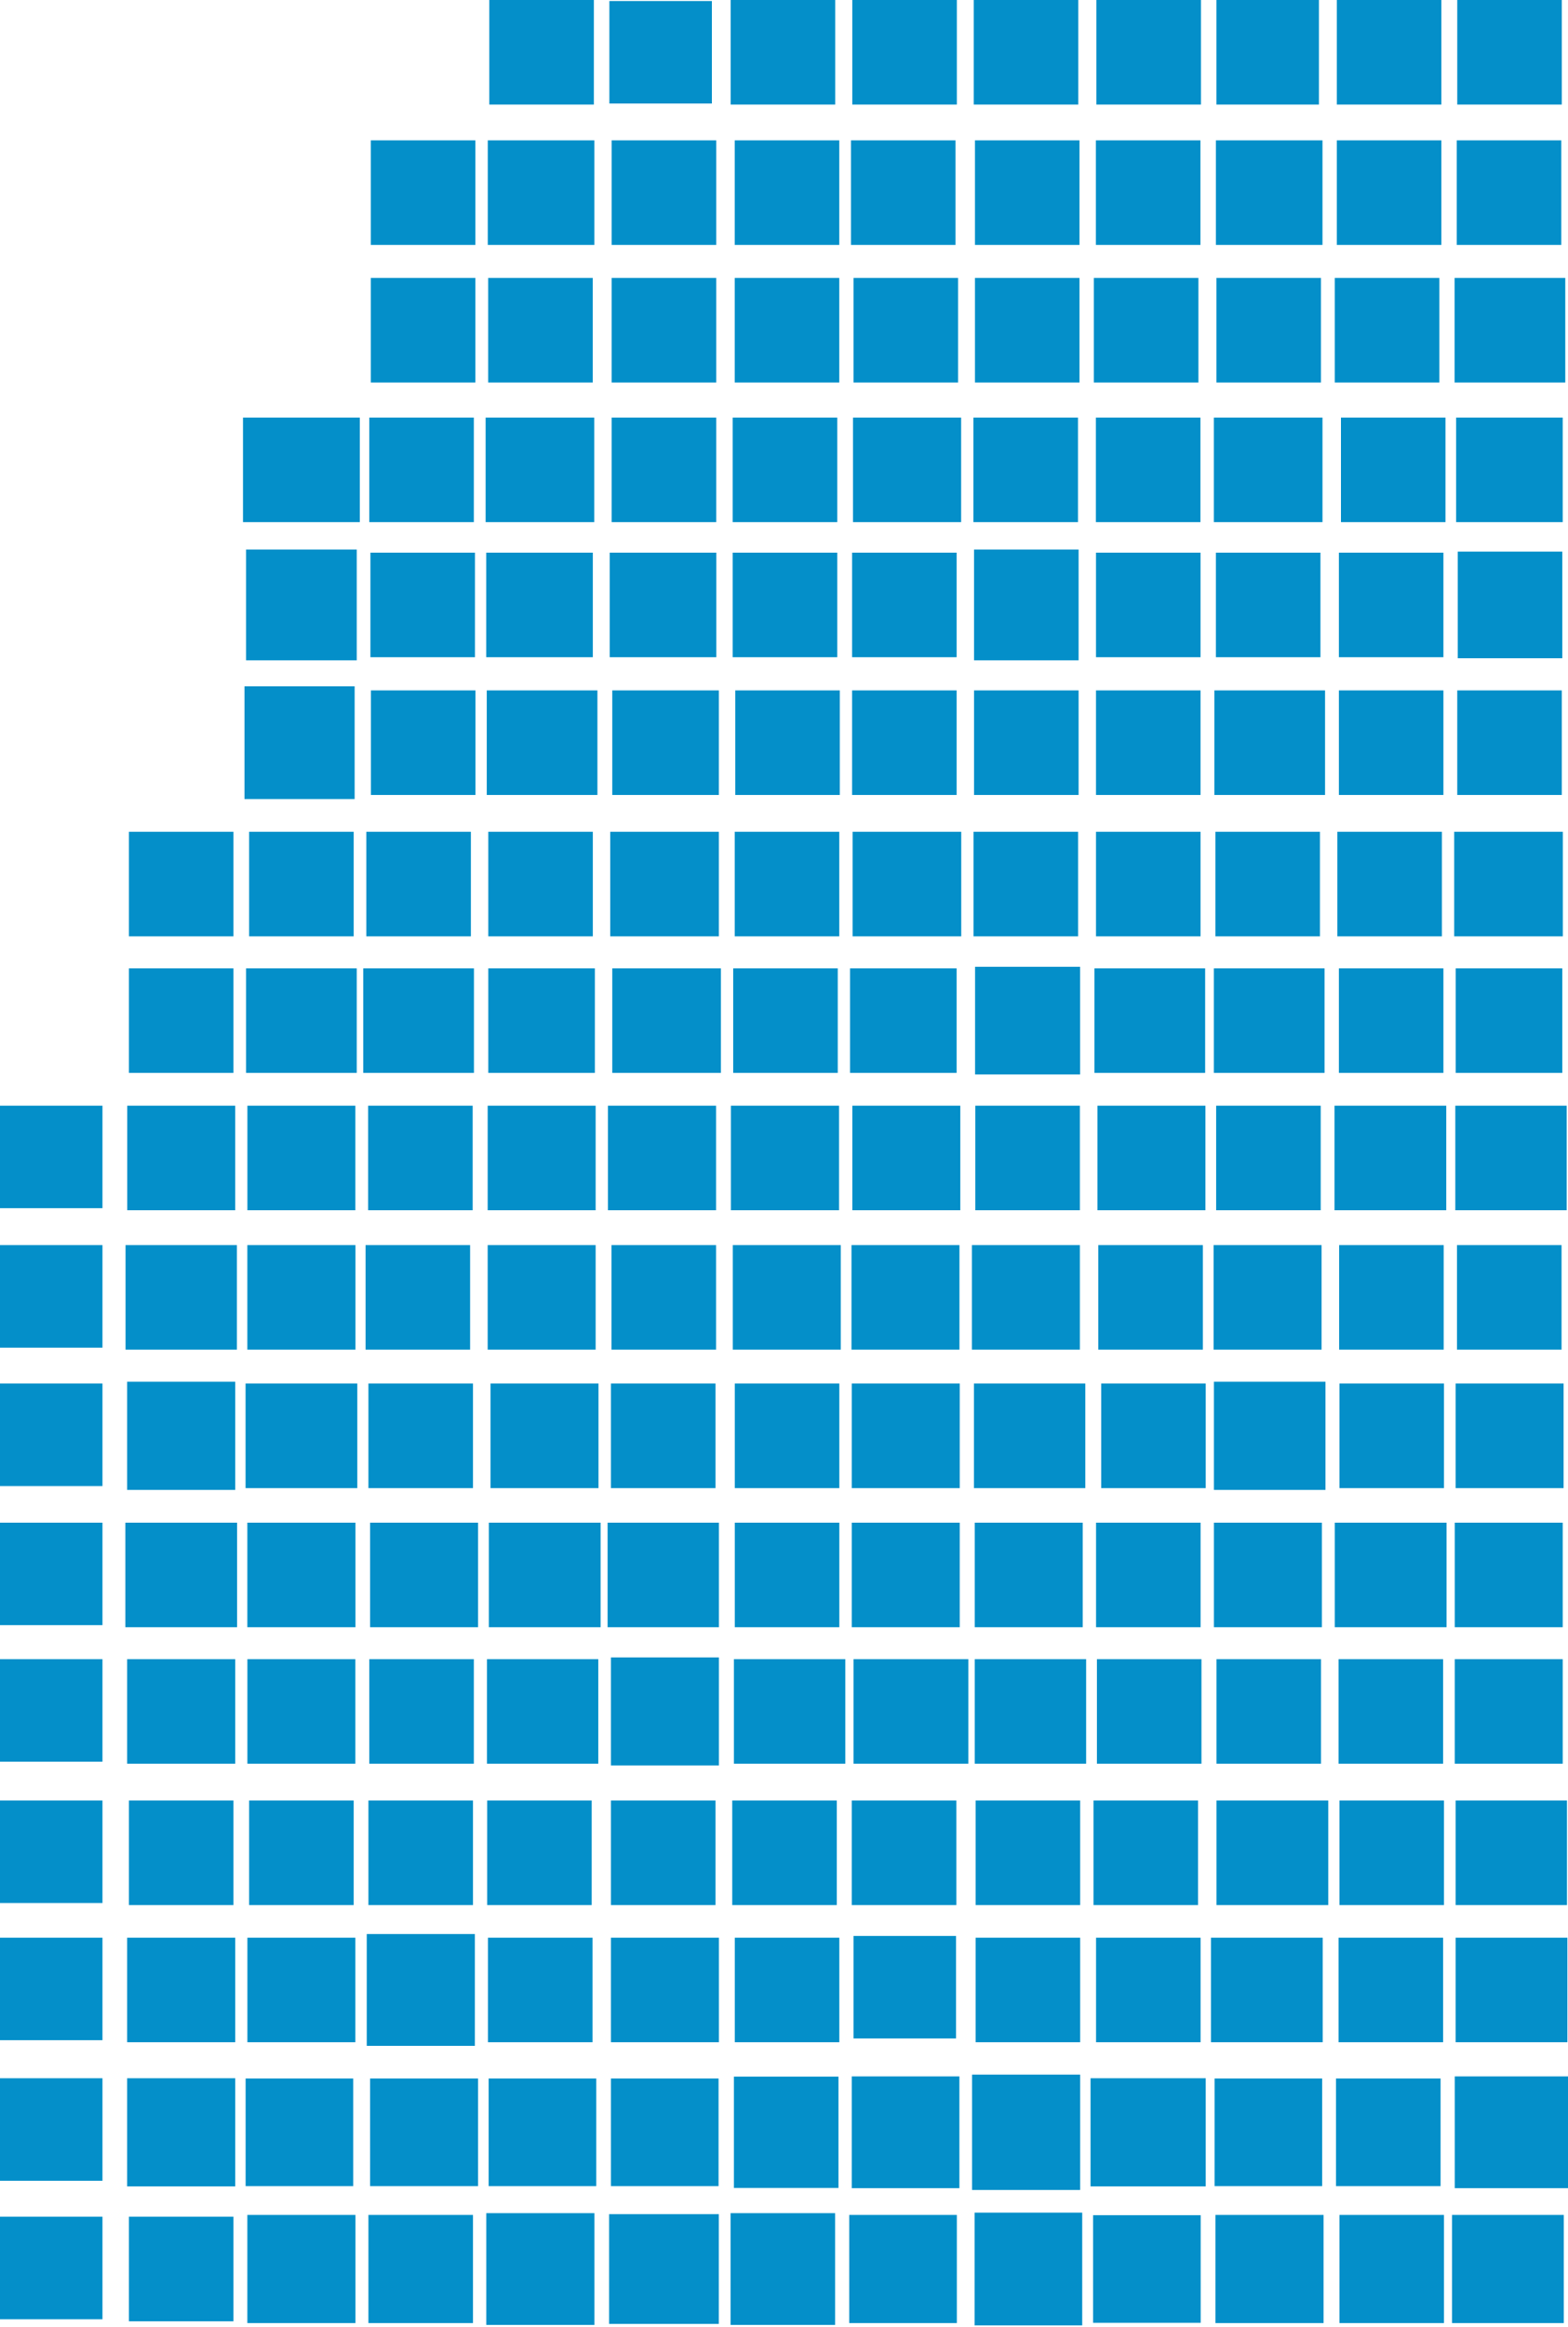 <?xml version="1.0"?>
<svg width="306" height="454" xmlns="http://www.w3.org/2000/svg" xmlns:svg="http://www.w3.org/2000/svg" preserveAspectRatio="xMidYMid meet" version="1.1" xml:space="preserve">
 <title>Layer 1</title>
 <g class="layer">
  <title>Layer 1</title>
  <rect class="A0101" fill="#048FC9" height="20.4" id="svg_3001" width="20.4" x="95.49" y="0"/>
  <rect class="A0102" fill="#048FC9" height="20" id="svg_3002" width="20" x="118.92" y="0.2"/>
  <rect class="A0103" fill="#048FC9" height="20.4" id="svg_3003" width="20.4" x="142.59" y="0"/>
  <rect class="A0104" fill="#048FC9" height="20.4" id="svg_3004" width="20.4" x="166.33" y="0"/>
  <rect class="A0105" fill="#048FC9" height="20.4" id="svg_3005" width="20.4" x="190.03" y="0"/>
  <rect class="A0106" fill="#048FC9" height="20.4" id="svg_3006" width="20.4" x="213.97" y="0"/>
  <rect class="A0107" fill="#048FC9" height="20.4" id="svg_3007" width="20" x="237.39" y="0"/>
  <rect class="A0108" fill="#048FC9" height="20.4" id="svg_3008" width="20.4" x="260.89" y="0"/>
  <rect class="A0109" fill="#048FC9" height="20.4" id="svg_3009" width="20.4" x="284.39" y="0"/>
  <rect class="A0201" fill="#048FC9" height="20.4" id="svg_3010" width="20.4" x="72.37" y="27.38"/>
  <rect class="A0202" fill="#048FC9" height="20.4" id="svg_3011" width="20.8" x="95.19" y="27.38"/>
  <rect class="A0203" fill="#048FC9" height="20.4" id="svg_3012" width="20.4" x="119.37" y="27.38"/>
  <rect class="A0204" fill="#048FC9" height="20.4" id="svg_3013" width="20.4" x="143.39" y="27.38"/>
  <rect class="A0205" fill="#048FC9" height="20.4" id="svg_3014" width="20.4" x="166.07" y="27.38"/>
  <rect class="A0206" fill="#048FC9" height="20.4" id="svg_3015" width="20.4" x="190.27" y="27.38"/>
  <rect class="A0207" fill="#048FC9" height="20.4" id="svg_3016" width="20.4" x="213.87" y="27.38"/>
  <rect class="A0208" fill="#048FC9" height="20.4" id="svg_3017" width="20.8" x="237.29" y="27.38"/>
  <rect class="A0209" fill="#048FC9" height="20.4" id="svg_3018" width="20.4" x="260.89" y="27.38"/>
  <rect class="A0210" fill="#048FC9" height="20.4" id="svg_3019" width="20.4" x="284.29" y="27.38"/>
  <rect class="A0301" fill="#048FC9" height="20.4" id="svg_3020" width="20.4" x="72.37" y="54.23"/>
  <rect class="A0302" fill="#048FC9" height="20.4" id="svg_3021" width="20.4" x="95.27" y="54.23"/>
  <rect class="A0303" fill="#048FC9" height="20.4" id="svg_3022" width="20.4" x="119.37" y="54.23"/>
  <rect class="A0304" fill="#048FC9" height="20.4" id="svg_3023" width="20.4" x="143.39" y="54.23"/>
  <rect class="A0305" fill="#048FC9" height="20.4" id="svg_3024" width="20.4" x="166.57" y="54.23"/>
  <rect class="A0306" fill="#048FC9" height="20.4" id="svg_3025" width="20.4" x="190.27" y="54.23"/>
  <rect class="A0307" fill="#048FC9" height="20.4" id="svg_3026" width="20.4" x="213.47" y="54.23"/>
  <rect class="A0308" fill="#048FC9" height="20.4" id="svg_3027" width="20.4" x="237.39" y="54.23"/>
  <rect class="A0309" fill="#048FC9" height="20.4" id="svg_3028" width="20.4" x="260.49" y="54.23"/>
  <rect class="A0310" fill="#048FC9" height="20.4" id="svg_3029" width="21.6" x="283.87" y="54.23"/>
  <rect class="A0401" fill="#048FC9" height="20.4" id="svg_3030" width="22.8" x="47.42" y="81.47"/>
  <rect class="A0402" fill="#048FC9" height="20.4" id="svg_3031" width="20.4" x="72.07" y="81.47"/>
  <rect class="A0403" fill="#048FC9" height="20.4" id="svg_3032" width="21.2" x="94.77" y="81.47"/>
  <rect class="A0404" fill="#048FC9" height="20.4" id="svg_3033" width="20.4" x="119.37" y="81.47"/>
  <rect class="A0405" fill="#048FC9" height="20.4" id="svg_3034" width="20.4" x="142.99" y="81.47"/>
  <rect class="A0406" fill="#048FC9" height="20.4" id="svg_3035" width="21.1" x="166.47" y="81.47"/>
  <rect class="A0407" fill="#048FC9" height="20.4" id="svg_3036" width="20.4" x="189.97" y="81.47"/>
  <rect class="A0408" fill="#048FC9" height="20.4" id="svg_3037" width="20.4" x="213.87" y="81.47"/>
  <rect class="A0409" fill="#048FC9" height="20.4" id="svg_3038" width="21.2" x="236.89" y="81.47"/>
  <rect class="A0410" fill="#048FC9" height="20.4" id="svg_3039" width="20.4" x="261.69" y="81.47"/>
  <rect class="A0411" fill="#048FC9" height="20.4" id="svg_3040" width="20.8" x="284.17" y="81.47"/>
  <rect class="A0501" fill="#048FC9" height="21.6" id="svg_3041" width="21.6" x="48.02" y="107.22"/>
  <rect class="A0502" fill="#048FC9" height="20.4" id="svg_3042" width="20.4" x="72.29" y="107.82"/>
  <rect class="A0503" fill="#048FC9" height="20.4" id="svg_3043" width="20.8" x="94.89" y="107.82"/>
  <rect class="A0504" fill="#048FC9" height="20.4" id="svg_3044" width="20.8" x="118.99" y="107.82"/>
  <rect class="A0505" fill="#048FC9" height="20.4" id="svg_3045" width="20.4" x="142.99" y="107.82"/>
  <rect class="A0506" fill="#048FC9" height="20.4" id="svg_3046" width="20.4" x="166.29" y="107.82"/>
  <rect class="A0507" fill="#048FC9" height="21.6" id="svg_3047" width="20.4" x="190.09" y="107.22"/>
  <rect class="A0508" fill="#048FC9" height="20.4" id="svg_3048" width="20.4" x="213.89" y="107.82"/>
  <rect class="A0509" fill="#048FC9" height="20.4" id="svg_3049" width="20.4" x="237.29" y="107.82"/>
  <rect class="A0510" fill="#048FC9" height="20.4" id="svg_3050" width="20.4" x="261.29" y="107.82"/>
  <rect class="A0511" fill="#048FC9" height="20.8" id="svg_3051" width="20.4" x="284.49" y="107.62"/>
  <rect class="A0601" fill="#048FC9" height="22" id="svg_3052" width="21.5" x="47.71" y="133.89"/>
  <rect class="A0602" fill="#048FC9" height="20.4" id="svg_3053" width="20.4" x="72.39" y="134.69"/>
  <rect class="A0603" fill="#048FC9" height="20.4" id="svg_3054" width="21.6" x="94.99" y="134.69"/>
  <rect class="A0604" fill="#048FC9" height="20.4" id="svg_3055" width="20.8" x="119.49" y="134.69"/>
  <rect class="A0605" fill="#048FC9" height="20.4" id="svg_3056" width="20.4" x="143.49" y="134.69"/>
  <rect class="A0606" fill="#048FC9" height="20.4" id="svg_3057" width="20.4" x="166.29" y="134.69"/>
  <rect class="A0607" fill="#048FC9" height="20.4" id="svg_3058" width="20.4" x="190.09" y="134.69"/>
  <rect class="A0608" fill="#048FC9" height="20.4" id="svg_3059" width="20.4" x="213.89" y="134.69"/>
  <rect class="A0609" fill="#048FC9" height="20.4" id="svg_3060" width="21.6" x="236.99" y="134.69"/>
  <rect class="A0610" fill="#048FC9" height="20.4" id="svg_3061" width="20.4" x="261.29" y="134.69"/>
  <rect class="A0611" fill="#048FC9" height="20.4" id="svg_3062" width="20.4" x="284.39" y="134.69"/>
  <rect class="A0701" fill="#048FC9" height="20.4" id="svg_3063" width="20.4" x="25.16" y="162.28"/>
  <rect class="A0702" fill="#048FC9" height="20.4" id="svg_3064" width="20.4" x="48.62" y="162.28"/>
  <rect class="A0703" fill="#048FC9" height="20.4" id="svg_3065" width="20.4" x="71.49" y="162.28"/>
  <rect class="A0704" fill="#048FC9" height="20.4" id="svg_3066" width="20.4" x="95.29" y="162.28"/>
  <rect class="A0705" fill="#048FC9" height="20.4" id="svg_3067" width="21.2" x="119.09" y="162.28"/>
  <rect class="A0706" fill="#048FC9" height="20.4" id="svg_3068" width="20.4" x="143.39" y="162.28"/>
  <rect class="A0707" fill="#048FC9" height="20.4" id="svg_3069" width="21.2" x="166.39" y="162.28"/>
  <rect class="A0708" fill="#048FC9" height="20.4" id="svg_3070" width="20.4" x="189.99" y="162.28"/>
  <rect class="A0709" fill="#048FC9" height="20.4" id="svg_3071" width="20.4" x="213.89" y="162.28"/>
  <rect class="A0710" fill="#048FC9" height="20.4" id="svg_3072" width="20.4" x="237.19" y="162.28"/>
  <rect class="A0711" fill="#048FC9" height="20.4" id="svg_3073" width="20.4" x="260.99" y="162.28"/>
  <rect class="A0712" fill="#048FC9" height="20.4" id="svg_3074" width="21.2" x="283.79" y="162.28"/>
  <rect class="A0801" fill="#048FC9" height="20.4" id="svg_3075" width="20.4" x="25.16" y="188.92"/>
  <rect class="A0802" fill="#048FC9" height="20.4" id="svg_3076" width="21.6" x="48.02" y="188.92"/>
  <rect class="A0803" fill="#048FC9" height="20.4" id="svg_3077" width="21.6" x="70.89" y="188.92"/>
  <rect class="A0804" fill="#048FC9" height="20.4" id="svg_3078" width="20.8" x="95.29" y="188.92"/>
  <rect class="A0805" fill="#048FC9" height="20.4" id="svg_3079" width="21.2" x="119.49" y="188.92"/>
  <rect class="A0806" fill="#048FC9" height="20.4" id="svg_3080" width="20.4" x="143.09" y="188.92"/>
  <rect class="A0807" fill="#048FC9" height="20.4" id="svg_3081" width="20.8" x="165.89" y="188.92"/>
  <rect class="A0808" fill="#048FC9" height="21" id="svg_1968" width="20.5" x="190.29" y="188.62"/>
  <rect class="A0809" fill="#048FC9" height="20.4" id="svg_1969" width="21.6" x="213.59" y="188.92"/>
  <rect class="A0810" fill="#048FC9" height="20.4" id="svg_1970" width="21.6" x="236.89" y="188.92"/>
  <rect class="A0811" fill="#048FC9" height="20.4" id="svg_1971" width="20.4" x="261.29" y="188.92"/>
  <rect class="A0812" fill="#048FC9" height="20.4" id="svg_1972" width="20.8" x="284.09" y="188.92"/>
  <rect class="A0901" fill="#048FC9" height="20" id="svg_1973" width="20" x="0" y="215.71"/>
  <rect class="A0902" fill="#048FC9" height="20.4" id="svg_1974" width="21.07" x="24.83" y="215.71"/>
  <rect class="A0903" fill="#048FC9" height="20.4" id="svg_1975" width="21.07" x="48.28" y="215.71"/>
  <rect class="A0904" fill="#048FC9" height="20.4" id="svg_1976" width="20.4" x="71.84" y="215.71"/>
  <rect class="A0905" fill="#048FC9" height="20.4" id="svg_1977" width="21.07" x="95.17" y="215.71"/>
  <rect class="A0906" fill="#048FC9" height="20.4" id="svg_1978" width="21.1" x="118.64" y="215.71"/>
  <rect class="A0907" fill="#048FC9" height="20.4" id="svg_1979" width="21.1" x="142.64" y="215.71"/>
  <rect class="A0908" fill="#048FC9" height="20.4" id="svg_1980" width="21.07" x="166.34" y="215.71"/>
  <rect class="A0909" fill="#048FC9" height="20.4" id="svg_1981" width="20.4" x="190.34" y="215.71"/>
  <rect class="A0910" fill="#048FC9" height="20.4" id="svg_1982" width="21.07" x="214.17" y="215.71"/>
  <rect class="A0911" fill="#048FC9" height="20.4" id="svg_1983" width="20.4" x="237.34" y="215.71"/>
  <rect class="A0912" fill="#048FC9" height="20.4" id="svg_1984" width="21.81" x="260.43" y="215.71"/>
  <rect class="A0913" fill="#048FC9" height="20.4" id="svg_1985" width="21.73" x="284.01" y="215.71"/>
  <rect class="A1001" fill="#048FC9" height="20" id="svg_1986" width="20" x="0" y="242.91"/>
  <rect class="A1002" fill="#048FC9" height="20.4" id="svg_1987" width="21.73" x="24.5" y="242.91"/>
  <rect class="A1003" fill="#048FC9" height="20.4" id="svg_1988" width="21.1" x="48.27" y="242.91"/>
  <rect class="A1004" fill="#048FC9" height="20.4" id="svg_1989" width="20.4" x="71.34" y="242.91"/>
  <rect class="A1005" fill="#048FC9" height="20.4" id="svg_1990" width="21.07" x="95.17" y="242.91"/>
  <rect class="A1006" fill="#048FC9" height="20.4" id="svg_1991" width="20.4" x="119.34" y="242.91"/>
  <rect class="A1007" fill="#048FC9" height="20.4" id="svg_1992" width="21.07" x="143.01" y="242.91"/>
  <rect class="A1008" fill="#048FC9" height="20.4" id="svg_1993" width="21.07" x="166.17" y="242.91"/>
  <rect class="A1009" fill="#048FC9" height="20.4" id="svg_1994" width="21.07" x="189.67" y="242.91"/>
  <rect class="A1010" fill="#048FC9" height="20.4" id="svg_1995" width="20.4" x="214.34" y="242.91"/>
  <rect class="A1011" fill="#048FC9" height="20.4" id="svg_1996" width="21.07" x="236.84" y="242.91"/>
  <rect class="A1012" fill="#048FC9" height="20.4" id="svg_1997" width="20.4" x="261.34" y="242.91"/>
  <rect class="A1013" fill="#048FC9" height="20.4" id="svg_1998" width="20.4" x="284.34" y="242.91"/>
  <rect class="A1101" fill="#048FC9" height="20" id="svg_1999" width="20" x="0" y="269.92"/>
  <rect class="A1102" fill="#048FC9" height="21.1" id="svg_2000" width="21.1" x="24.81" y="269.57"/>
  <rect class="A1103" fill="#048FC9" height="20.4" id="svg_2001" width="21.81" x="47.92" y="269.92"/>
  <rect class="A1104" fill="#048FC9" height="20.4" id="svg_2002" width="20.4" x="71.9" y="269.92"/>
  <rect class="A1105" fill="#048FC9" height="20.4" id="svg_2003" width="21.07" x="95.73" y="269.92"/>
  <rect class="A1106" fill="#048FC9" height="20.4" id="svg_2004" width="20.4" x="119.23" y="269.92"/>
  <rect class="A1107" fill="#048FC9" height="20.4" id="svg_2005" width="20.4" x="143.4" y="269.92"/>
  <rect class="A1108" fill="#048FC9" height="20.4" id="svg_2006" width="21.07" x="166.23" y="269.92"/>
  <rect class="A1109" fill="#048FC9" height="20.4" id="svg_2007" width="21.73" x="190.07" y="269.92"/>
  <rect class="A1110" fill="#048FC9" height="20.4" id="svg_2008" width="20.4" x="214.9" y="269.92"/>
  <rect class="A1111" fill="#048FC9" height="21.1" id="svg_2009" width="21.77" x="236.9" y="269.57"/>
  <rect class="A1112" fill="#048FC9" height="20.4" id="svg_2010" width="20.4" x="261.4" y="269.92"/>
  <rect class="A1113" fill="#048FC9" height="20.4" id="svg_2011" width="21.07" x="284.07" y="269.92"/>
  <rect class="A1201" fill="#048FC9" height="20" id="svg_2012" width="20" x="0" y="297.06"/>
  <rect class="A1202" fill="#048FC9" height="20.4" id="svg_2013" width="21.81" x="24.46" y="297.06"/>
  <rect class="A1203" fill="#048FC9" height="20.4" id="svg_2014" width="21.1" x="48.27" y="297.06"/>
  <rect class="A1204" fill="#048FC9" height="20.4" id="svg_2015" width="21.07" x="72.23" y="297.06"/>
  <rect class="A1205" fill="#048FC9" height="20.4" id="svg_2016" width="21.81" x="95.4" y="297.06"/>
  <rect class="A1206" fill="#048FC9" height="20.4" id="svg_2017" width="21.73" x="118.57" y="297.06"/>
  <rect class="A1207" fill="#048FC9" height="20.4" id="svg_2018" width="20.4" x="143.4" y="297.06"/>
  <rect class="A1208" fill="#048FC9" height="20.4" id="svg_2019" width="21.07" x="166.23" y="297.06"/>
  <rect class="A1209" fill="#048FC9" height="20.4" id="svg_2020" width="21.07" x="190.23" y="297.06"/>
  <rect class="A1210" fill="#048FC9" height="20.4" id="svg_2021" width="20.4" x="213.9" y="297.06"/>
  <rect class="A1211" fill="#048FC9" height="20.4" id="svg_2022" width="21.07" x="236.9" y="297.06"/>
  <rect class="A1212" fill="#048FC9" height="20.4" id="svg_2023" width="21.81" x="260.49" y="297.06"/>
  <rect class="A1213" fill="#048FC9" height="20.4" id="svg_2024" width="21.07" x="283.9" y="297.06"/>
  <rect class="A1301" fill="#048FC9" height="20" id="svg_2025" width="20" x="0" y="323.69"/>
  <rect class="A1302" fill="#048FC9" height="20.4" id="svg_2026" width="21.1" x="24.81" y="323.69"/>
  <rect class="A1303" fill="#048FC9" height="20.4" id="svg_2027" width="21.07" x="48.28" y="323.69"/>
  <rect class="A1304" fill="#048FC9" height="20.4" id="svg_2028" width="20.4" x="72.07" y="323.69"/>
  <rect class="A1305" fill="#048FC9" height="20.4" id="svg_2029" width="21.73" x="95.03" y="323.69"/>
  <rect class="A1306" fill="#048FC9" height="21.07" id="svg_2030" width="21.07" x="119.23" y="323.35"/>
  <rect class="A1307" fill="#048FC9" height="20.4" id="svg_2031" width="21.73" x="143.23" y="323.69"/>
  <rect class="A1308" fill="#048FC9" height="20.4" id="svg_2032" width="22.4" x="166.57" y="323.69"/>
  <rect class="A1309" fill="#048FC9" height="20.4" id="svg_2033" width="21.73" x="190.23" y="323.69"/>
  <rect class="A1310" fill="#048FC9" height="20.4" id="svg_2034" width="20.4" x="214.07" y="323.69"/>
  <rect class="A1311" fill="#048FC9" height="20.4" id="svg_2035" width="20.4" x="237.4" y="323.69"/>
  <rect class="A1312" fill="#048FC9" height="20.4" id="svg_2036" width="20.4" x="261.23" y="323.69"/>
  <rect class="A1313" fill="#048FC9" height="20.4" id="svg_2037" width="21.07" x="283.9" y="323.69"/>
  <rect class="A1401" fill="#048FC9" height="20" id="svg_2038" width="20" x="0" y="351.27"/>
  <rect class="A1402" fill="#048FC9" height="20.4" id="svg_2042" width="20.4" x="25.16" y="351.27"/>
  <rect class="A1403" fill="#048FC9" height="20.4" id="svg_2046" width="20.4" x="48.62" y="351.27"/>
  <rect class="A1404" fill="#048FC9" height="20.4" id="svg_2050" width="20.4" x="71.9" y="351.27"/>
  <rect class="A1405" fill="#048FC9" height="20.4" id="svg_2051" width="20.4" x="95.07" y="351.27"/>
  <rect class="A1406" fill="#048FC9" height="20.4" id="svg_2052" width="20.4" x="119.23" y="351.27"/>
  <rect class="A1407" fill="#048FC9" height="20.4" id="svg_2053" width="20.4" x="142.9" y="351.27"/>
  <rect class="A1408" fill="#048FC9" height="20.4" id="svg_2054" width="20.4" x="166.23" y="351.27"/>
  <rect class="A1409" fill="#048FC9" height="20.4" id="svg_2055" width="20.4" x="190.4" y="351.27"/>
  <rect class="A1410" fill="#048FC9" height="20.4" id="svg_2056" width="20.4" x="213.4" y="351.27"/>
  <rect class="A1411" fill="#048FC9" height="20.4" id="svg_2057" width="21.81" x="237.4" y="351.27"/>
  <rect class="A1412" fill="#048FC9" height="20.4" id="svg_2058" width="20.4" x="261.4" y="351.27"/>
  <rect class="A1413" fill="#048FC9" height="20.4" id="svg_2059" width="21.73" x="284.07" y="351.27"/>
  <rect class="A1501" fill="#048FC9" height="20" id="svg_2039" width="20" x="0" y="378.03"/>
  <rect class="A1502" fill="#048FC9" height="20.4" id="svg_2043" width="21.1" x="24.81" y="378.03"/>
  <rect class="A1503" fill="#048FC9" height="20.4" id="svg_2047" width="21.07" x="48.28" y="378.03"/>
  <rect class="A1504" fill="#048FC9" height="21.81" id="svg_2060" width="21.1" x="71.57" y="377.32"/>
  <rect class="A1505" fill="#048FC9" height="20.4" id="svg_2061" width="20.4" x="95.23" y="378.03"/>
  <rect class="A1506" fill="#048FC9" height="20.4" id="svg_2062" width="21.07" x="119.23" y="378.03"/>
  <rect class="A1507" fill="#048FC9" height="20.4" id="svg_2063" width="20.4" x="143.4" y="378.03"/>
  <rect class="A1508" fill="#048FC9" height="20" id="svg_2064" width="20" x="166.57" y="377.69"/>
  <rect class="A1509" fill="#048FC9" height="20.4" id="svg_2065" width="20.4" x="190.4" y="378.03"/>
  <rect class="A1510" fill="#048FC9" height="20.4" id="svg_2066" width="20.4" x="213.9" y="378.03"/>
  <rect class="A1511" fill="#048FC9" height="20.4" id="svg_2067" width="21.81" x="236.32" y="378.03"/>
  <rect class="A1512" fill="#048FC9" height="20.4" id="svg_2068" width="20.4" x="261.23" y="378.03"/>
  <rect class="A1513" fill="#048FC9" height="20.4" id="svg_2069" width="21.81" x="284.07" y="378.03"/>
  <rect class="A1601" fill="#048FC9" height="20" id="svg_2040" width="20" x="0" y="405.45"/>
  <rect class="A1602" fill="#048FC9" height="21.1" id="svg_2044" width="21.1" x="24.81" y="405.45"/>
  <rect class="A1603" fill="#048FC9" height="21" id="svg_2048" width="21" x="47.93" y="405.5"/>
  <rect class="A1604" fill="#048FC9" height="21" id="svg_2070" width="21.07" x="72.23" y="405.5"/>
  <rect class="A1605" fill="#048FC9" height="21" id="svg_2071" width="21" x="95.36" y="405.5"/>
  <rect class="A1606" fill="#048FC9" height="21" id="svg_2072" width="21" x="119.23" y="405.5"/>
  <rect class="A1607" fill="#048FC9" height="21.73" id="svg_2073" width="20.4" x="143.23" y="405.13"/>
  <rect class="A1608" fill="#048FC9" height="21.81" id="svg_2074" width="21" x="166.23" y="405.09"/>
  <rect class="A1609" fill="#048FC9" height="22.51" id="svg_2075" width="21.1" x="189.7" y="404.74"/>
  <rect class="A1610" fill="#048FC9" height="21.1" id="svg_2076" width="22.48" x="212.82" y="405.45"/>
  <rect class="A1611" fill="#048FC9" height="21" id="svg_2077" width="21" x="237.03" y="405.5"/>
  <rect class="A1612" fill="#048FC9" height="21" id="svg_2078" width="20.4" x="260.73" y="405.5"/>
  <rect class="A1613" fill="#048FC9" height="21.81" id="svg_2079" width="22.48" x="283.9" y="405.09"/>
  <rect class="A1701" fill="#048FC9" height="20" id="svg_2041" width="20" x="0" y="432.47"/>
  <rect class="A1702" fill="#048FC9" height="20.4" id="svg_2045" width="20.4" x="25.16" y="432.47"/>
  <rect class="A1703" fill="#048FC9" height="21.1" id="svg_2049" width="21.1" x="48.27" y="432.12"/>
  <rect class="A1704" fill="#048FC9" height="21.1" id="svg_2080" width="20.4" x="71.9" y="432.12"/>
  <rect class="A1705" fill="#048FC9" height="21.81" id="svg_2081" width="21.1" x="94.9" y="431.77"/>
  <rect class="A1706" fill="#048FC9" height="21.41" id="svg_2082" width="21.41" x="118.87" y="431.97"/>
  <rect class="A1707" fill="#048FC9" height="21.81" id="svg_2083" width="20.4" x="142.57" y="431.77"/>
  <rect class="A1708" fill="#048FC9" height="21.1" id="svg_2084" width="21" x="165.73" y="432.12"/>
  <rect class="A1709" fill="#048FC9" height="22" id="svg_2085" width="21" x="190.2" y="431.67"/>
  <rect class="A1710" fill="#048FC9" height="21" id="svg_2086" width="21" x="213.32" y="432.17"/>
  <rect class="A1711" fill="#048FC9" height="21.1" id="svg_2087" width="21.1" x="237.2" y="432.12"/>
  <rect class="A1712" fill="#048FC9" height="21.1" id="svg_2088" width="20.4" x="261.4" y="432.12"/>
  <rect class="A1713" fill="#048FC9" height="21.1" id="svg_2089" width="21.81" x="283.37" y="432.12"/>
 </g>
</svg>